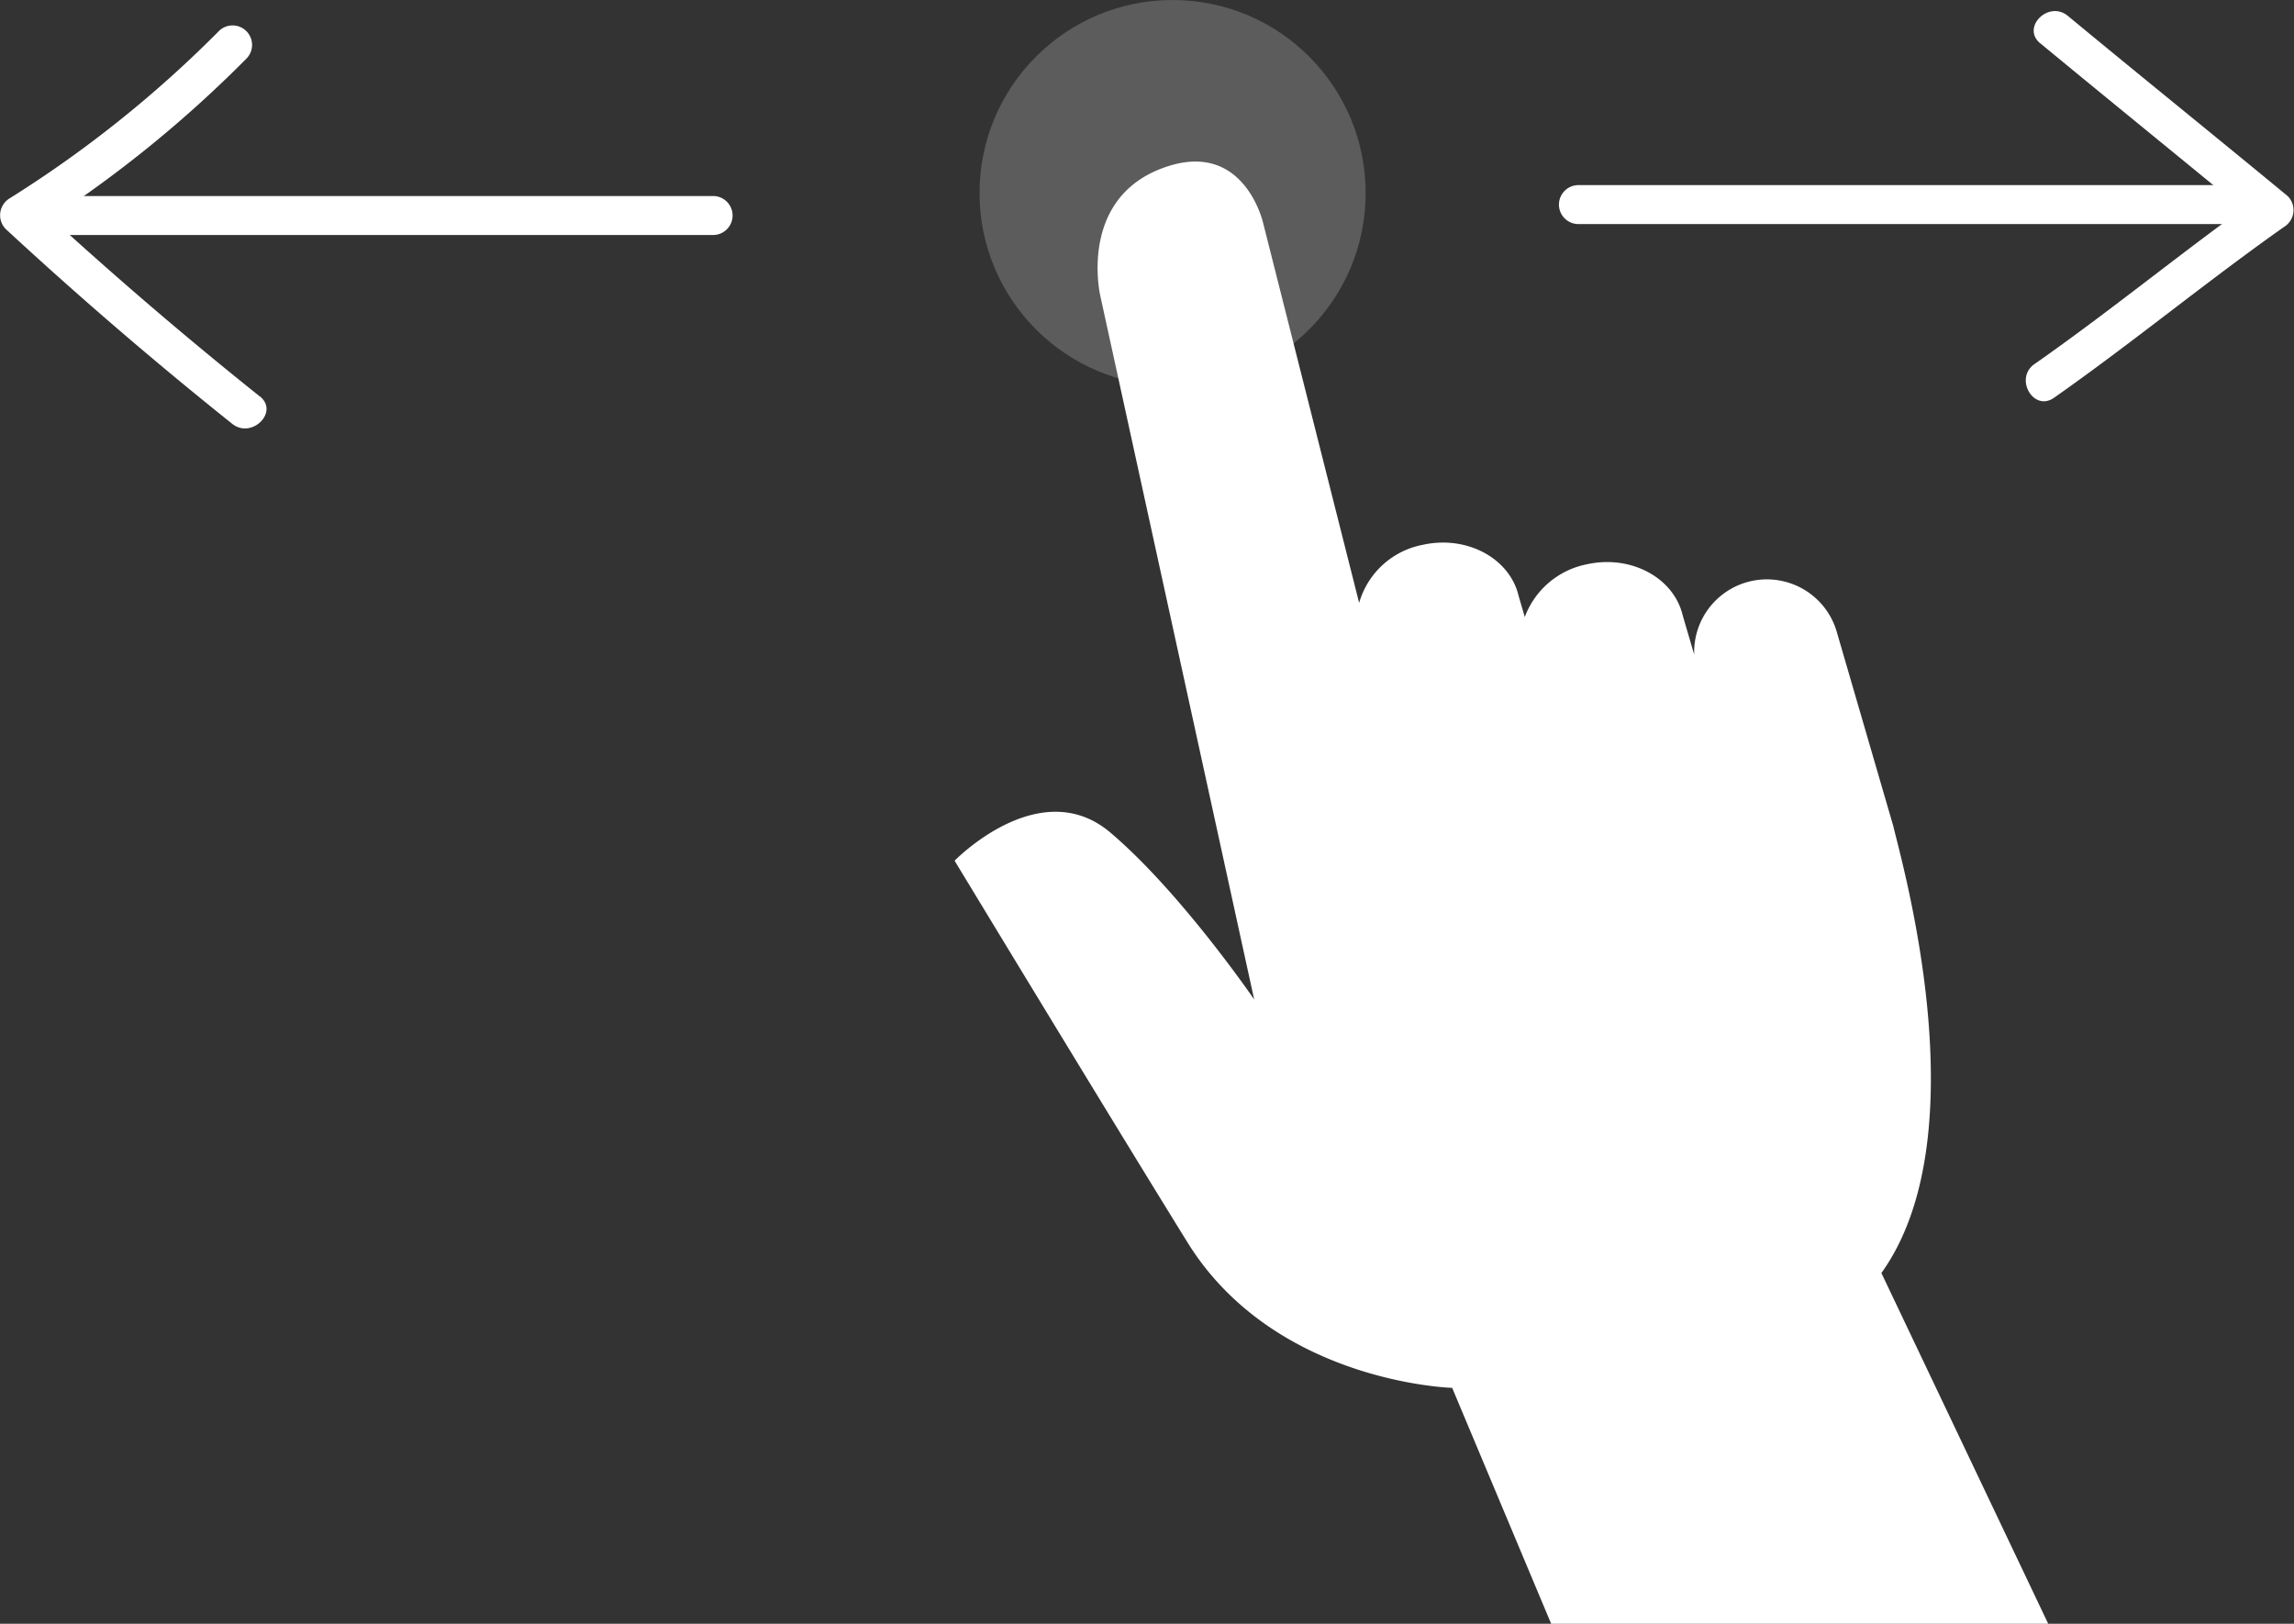 <svg xmlns="http://www.w3.org/2000/svg" viewBox="0 0 176.58 125"><rect x="0" y="0" width="176.58" height="125" fill="#333333" stroke="none"/><defs><style>.cls-1,.cls-2{fill:#fff;}.cls-1{opacity:0.2;}</style></defs><title>SwipeAn</title><g id="Layer_2" data-name="Layer 2"><g id="Over"><circle class="cls-1" cx="90.26" cy="14.86" r="14.86"/><path class="cls-2" d="M145.74,63.61l-4.33-14.88a5.6,5.6,0,0,0-11,1.66l-.88-3c-.68-2.92-4-4.7-7.38-3.95a6.42,6.42,0,0,0-4.78,4.06l-.47-1.61c-.68-2.92-4-4.7-7.38-3.95a6.33,6.33,0,0,0-4.9,4.47L97.23,17.17S95.85,11,90.06,12.75c-7.18,2.18-5.37,10-5.37,10L96.54,76.94S90.91,68.71,85.48,64.1s-12,2.16-12,2.16S85.89,86.74,91.4,95.63c6.7,10.83,20.38,11.21,20.38,11.21L119.4,125s38.11,0,38.26,0L144.82,98C152.44,87.37,146.38,66.36,145.74,63.61Z"/><path class="cls-2" d="M20,30.52q-9-7.19-17.44-15l-.3,2.36A93.09,93.09,0,0,0,19,4.48a1.5,1.5,0,0,0-2.12-2.12A89.69,89.69,0,0,1,.74,15.27a1.52,1.52,0,0,0-.3,2.36q8.45,7.82,17.44,15c1.49,1.19,3.63-.92,2.12-2.12Z"/><path class="cls-2" d="M157.07,3.35C162.7,8,168.38,12.6,174,17.24l.3-2.36c-6,4.24-11.68,8.94-17.7,13.15-1.57,1.1-.07,3.7,1.51,2.59,6-4.21,11.69-8.91,17.7-13.15a1.52,1.52,0,0,0,.3-2.36c-5.63-4.65-11.31-9.23-16.94-13.89-1.48-1.22-3.61.89-2.12,2.12Z"/><path class="cls-2" d="M2.52,18.09H54.89a1.5,1.5,0,0,0,0-3H2.52a1.5,1.5,0,0,0,0,3Z"/><path class="cls-2" d="M173.58,14.25H121.5a1.5,1.5,0,0,0,0,3h52.07a1.5,1.5,0,0,0,0-3Z"/></g></g></svg>